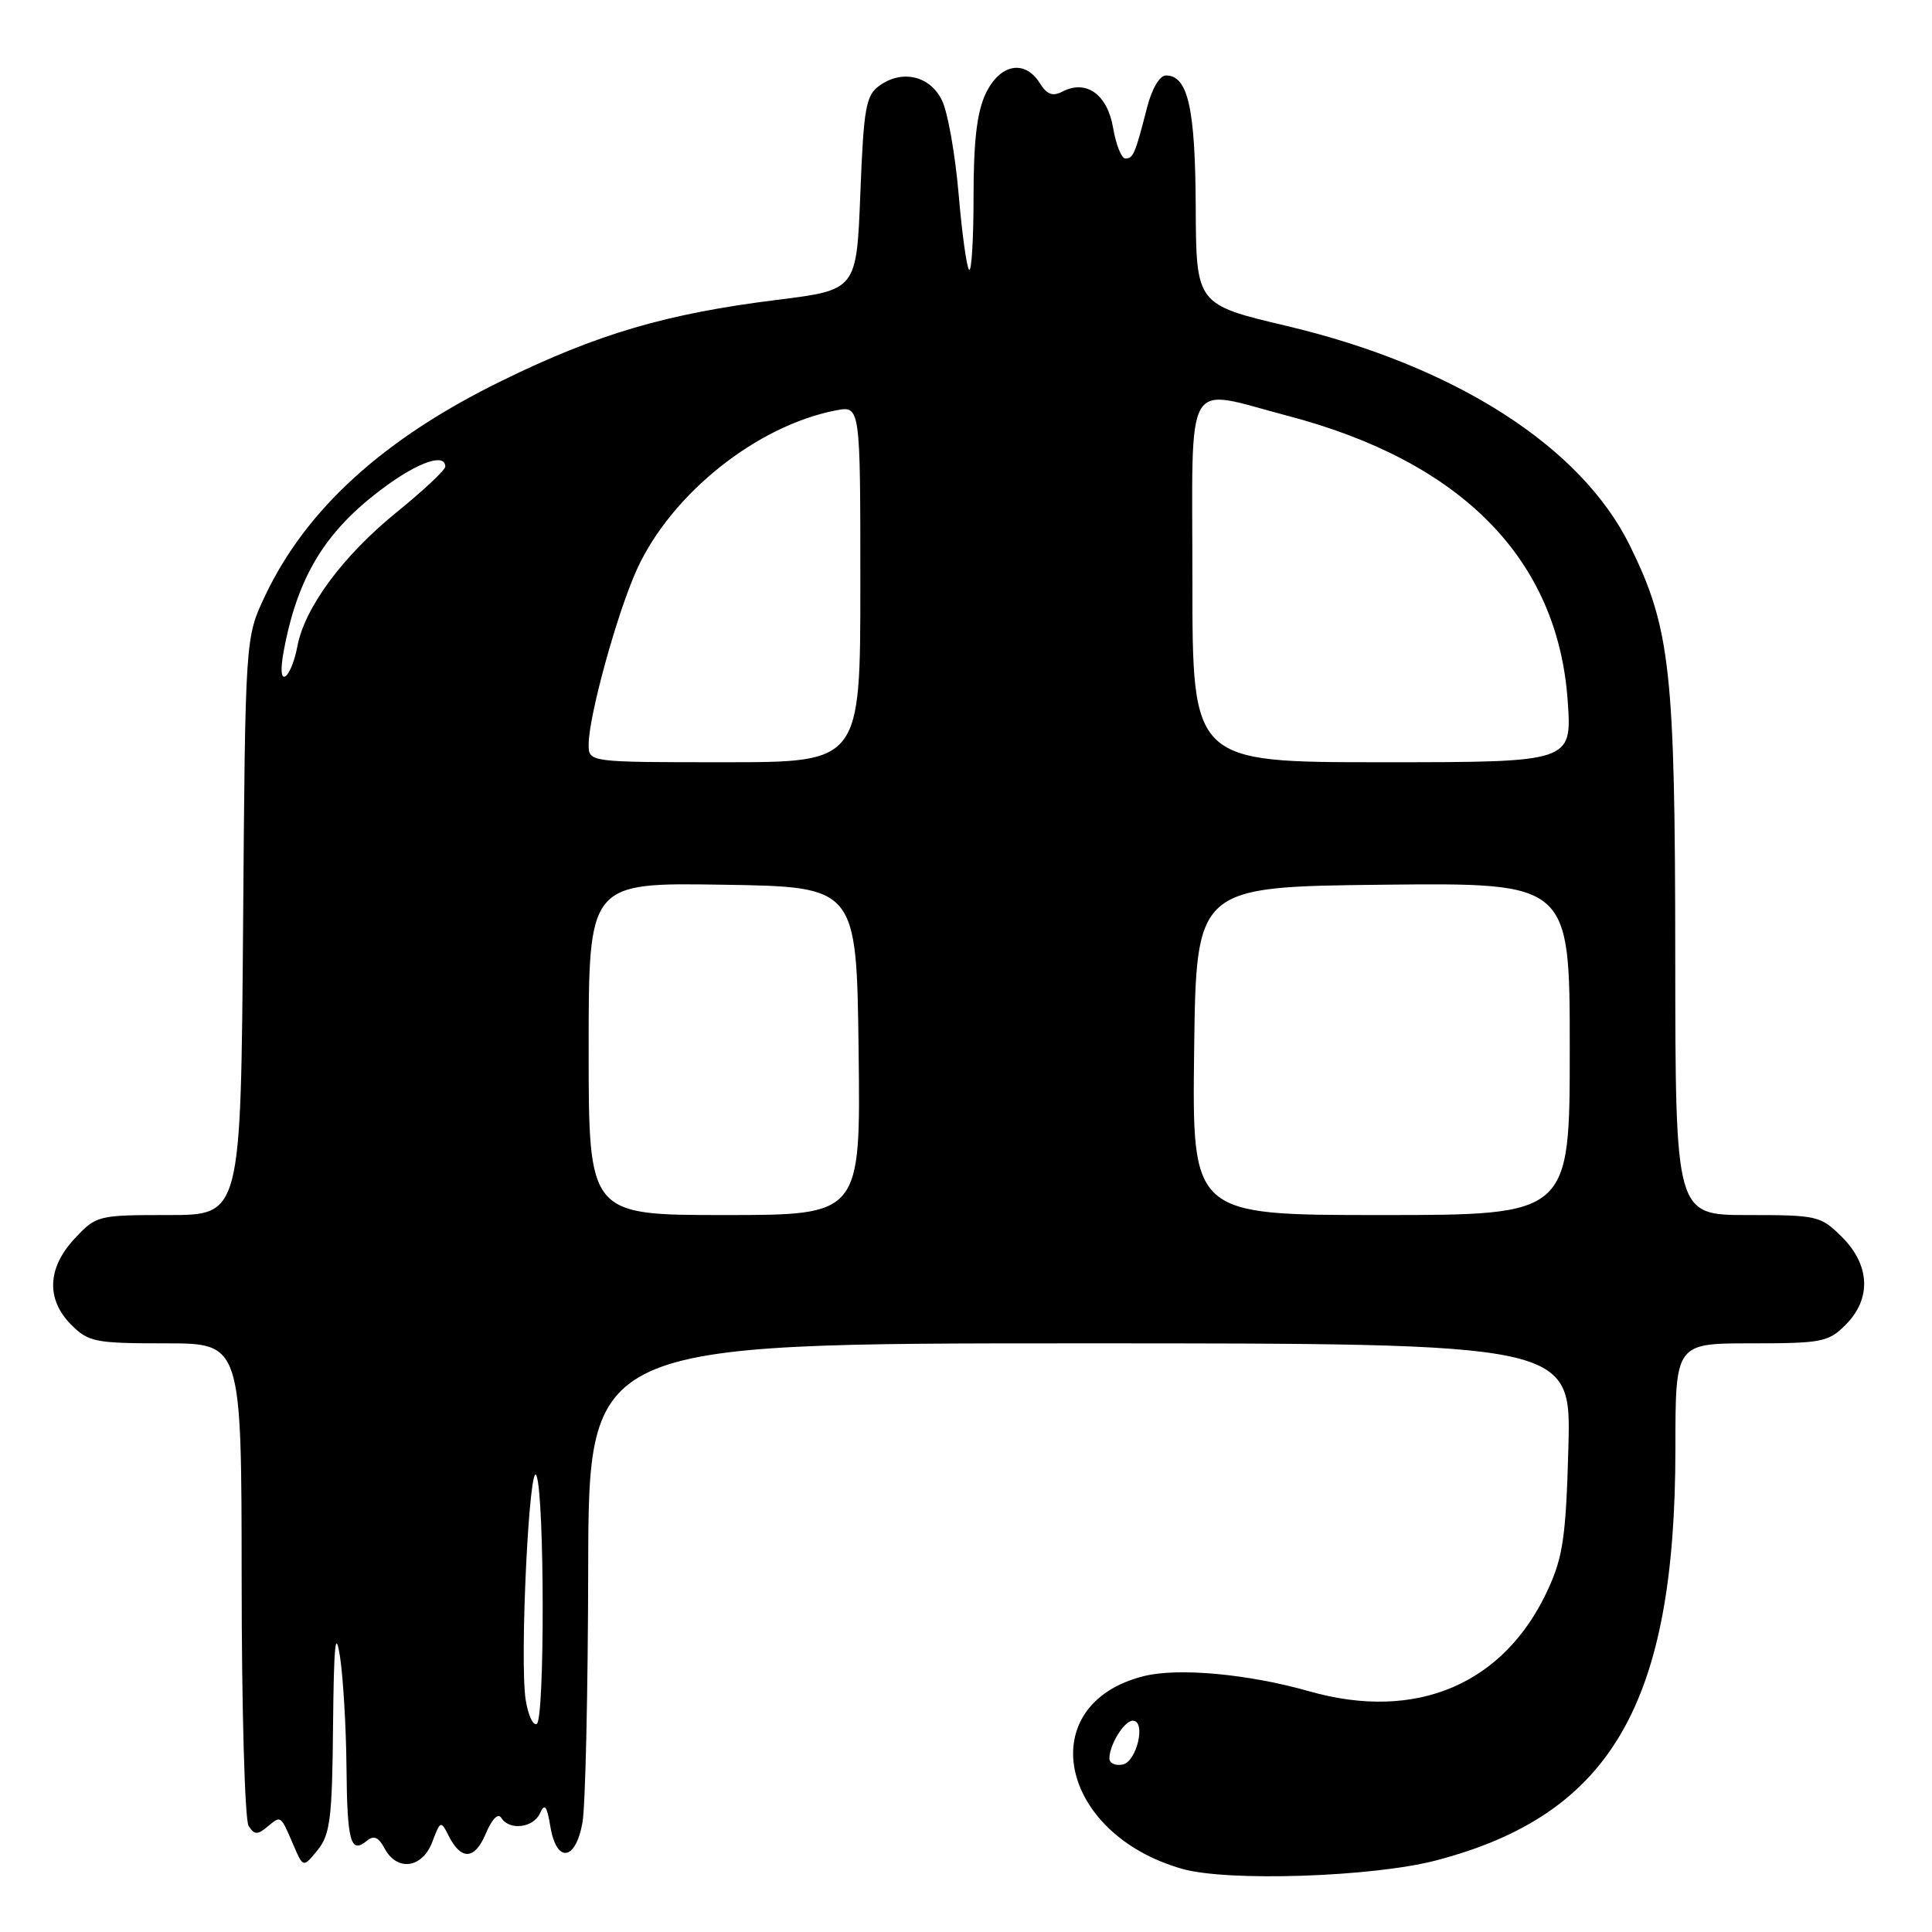 <?xml version="1.0" encoding="UTF-8" standalone="no"?>
<!DOCTYPE svg PUBLIC "-//W3C//DTD SVG 1.1//EN" "http://www.w3.org/Graphics/SVG/1.1/DTD/svg11.dtd" >
<svg xmlns="http://www.w3.org/2000/svg" xmlns:xlink="http://www.w3.org/1999/xlink" version="1.1" viewBox="0 0 256 256">
 <g >
 <path fill="currentColor"
d=" M 190.27 246.52 C 213.46 240.46 222.00 225.77 222.00 191.91 C 222.00 178.00 222.00 178.00 232.05 178.00 C 241.38 178.00 242.27 177.83 244.55 175.55 C 247.99 172.10 247.81 167.65 244.08 163.92 C 241.25 161.10 240.83 161.00 231.58 161.00 C 222.00 161.00 222.00 161.00 221.98 126.75 C 221.96 88.84 221.35 83.25 215.97 72.30 C 209.52 59.17 192.82 48.48 170.50 43.19 C 158.50 40.35 158.50 40.35 158.44 27.42 C 158.38 14.32 157.41 10.00 154.50 10.00 C 153.66 10.00 152.63 11.75 151.99 14.25 C 150.41 20.42 150.16 21.00 149.12 21.00 C 148.60 21.00 147.87 19.17 147.49 16.93 C 146.74 12.51 143.92 10.49 140.77 12.14 C 139.49 12.81 138.72 12.53 137.78 11.02 C 135.79 7.83 132.48 8.47 130.61 12.40 C 129.45 14.84 129.00 18.69 129.00 26.07 C 129.00 31.71 128.74 36.07 128.41 35.75 C 128.09 35.42 127.46 30.89 127.02 25.68 C 126.57 20.46 125.59 14.91 124.84 13.35 C 123.27 10.04 119.54 9.16 116.50 11.37 C 114.73 12.66 114.44 14.32 114.00 25.63 C 113.50 38.42 113.50 38.42 103.00 39.73 C 88.31 41.56 79.23 44.22 66.50 50.45 C 50.82 58.12 40.55 67.46 35.10 79.00 C 32.50 84.50 32.50 84.50 32.21 122.75 C 31.91 161.00 31.91 161.00 22.36 161.00 C 12.96 161.00 12.76 161.05 9.90 164.11 C 6.25 168.02 6.09 172.18 9.45 175.55 C 11.73 177.83 12.62 178.00 21.95 178.00 C 32.00 178.00 32.00 178.00 32.02 209.25 C 32.02 226.44 32.44 241.15 32.94 241.94 C 33.70 243.14 34.11 243.15 35.45 242.04 C 37.26 240.54 37.15 240.46 38.89 244.50 C 40.18 247.49 40.18 247.49 42.09 245.14 C 43.75 243.08 44.02 240.94 44.13 228.64 C 44.24 217.90 44.45 215.70 45.05 219.50 C 45.47 222.25 45.86 228.81 45.91 234.08 C 46.00 244.05 46.45 245.70 48.59 243.93 C 49.53 243.15 50.15 243.41 50.97 244.94 C 52.62 248.02 55.96 247.56 57.28 244.07 C 58.35 241.24 58.42 241.21 59.44 243.24 C 61.11 246.55 62.91 246.45 64.37 242.96 C 65.19 241.03 66.00 240.20 66.42 240.87 C 67.49 242.60 70.69 242.21 71.56 240.25 C 72.17 238.89 72.47 239.27 72.92 242.00 C 73.73 246.92 76.27 246.62 77.18 241.50 C 77.57 239.30 77.91 224.11 77.94 207.75 C 78.00 178.00 78.00 178.00 143.10 178.00 C 208.19 178.00 208.19 178.00 207.82 191.75 C 207.51 203.44 207.11 206.25 205.17 210.50 C 199.41 223.14 187.74 228.15 173.50 224.11 C 165.39 221.80 156.08 220.95 151.54 222.10 C 136.79 225.81 140.24 242.98 156.67 247.64 C 162.69 249.35 181.91 248.71 190.27 246.52 Z  M 147.00 233.01 C 147.00 231.19 148.97 228.00 150.10 228.00 C 151.90 228.00 150.63 233.46 148.75 233.81 C 147.79 234.00 147.00 233.63 147.00 233.01 Z  M 69.66 225.27 C 68.83 220.15 70.14 193.09 71.09 195.54 C 72.16 198.28 72.19 227.76 71.13 228.42 C 70.65 228.72 69.99 227.30 69.66 225.27 Z  M 78.00 138.98 C 78.00 116.95 78.00 116.95 95.75 117.23 C 113.50 117.50 113.50 117.50 113.77 139.25 C 114.04 161.00 114.04 161.00 96.02 161.00 C 78.00 161.00 78.00 161.00 78.00 138.98 Z  M 158.23 139.25 C 158.50 117.50 158.50 117.50 183.25 117.23 C 208.00 116.97 208.00 116.97 208.00 138.98 C 208.00 161.00 208.00 161.00 182.98 161.00 C 157.96 161.00 157.96 161.00 158.23 139.25 Z  M 78.00 98.66 C 78.00 94.89 81.80 81.12 84.41 75.41 C 88.99 65.42 100.25 56.42 110.75 54.38 C 114.00 53.75 114.00 53.75 114.00 77.38 C 114.00 101.00 114.00 101.00 96.00 101.00 C 78.00 101.00 78.00 101.00 78.00 98.66 Z  M 158.00 77.00 C 158.00 49.21 156.71 51.45 170.56 55.08 C 193.69 61.13 206.44 74.11 207.73 92.90 C 208.29 101.00 208.29 101.00 183.14 101.00 C 158.00 101.00 158.00 101.00 158.00 77.00 Z  M 37.58 86.35 C 39.43 76.32 43.15 70.26 51.01 64.50 C 55.52 61.18 59.00 60.02 59.00 61.83 C 59.00 62.28 56.10 65.00 52.56 67.87 C 45.44 73.65 40.37 80.50 39.40 85.65 C 39.06 87.51 38.35 89.29 37.82 89.61 C 37.24 89.97 37.15 88.71 37.58 86.35 Z "/>
</g>
</svg>